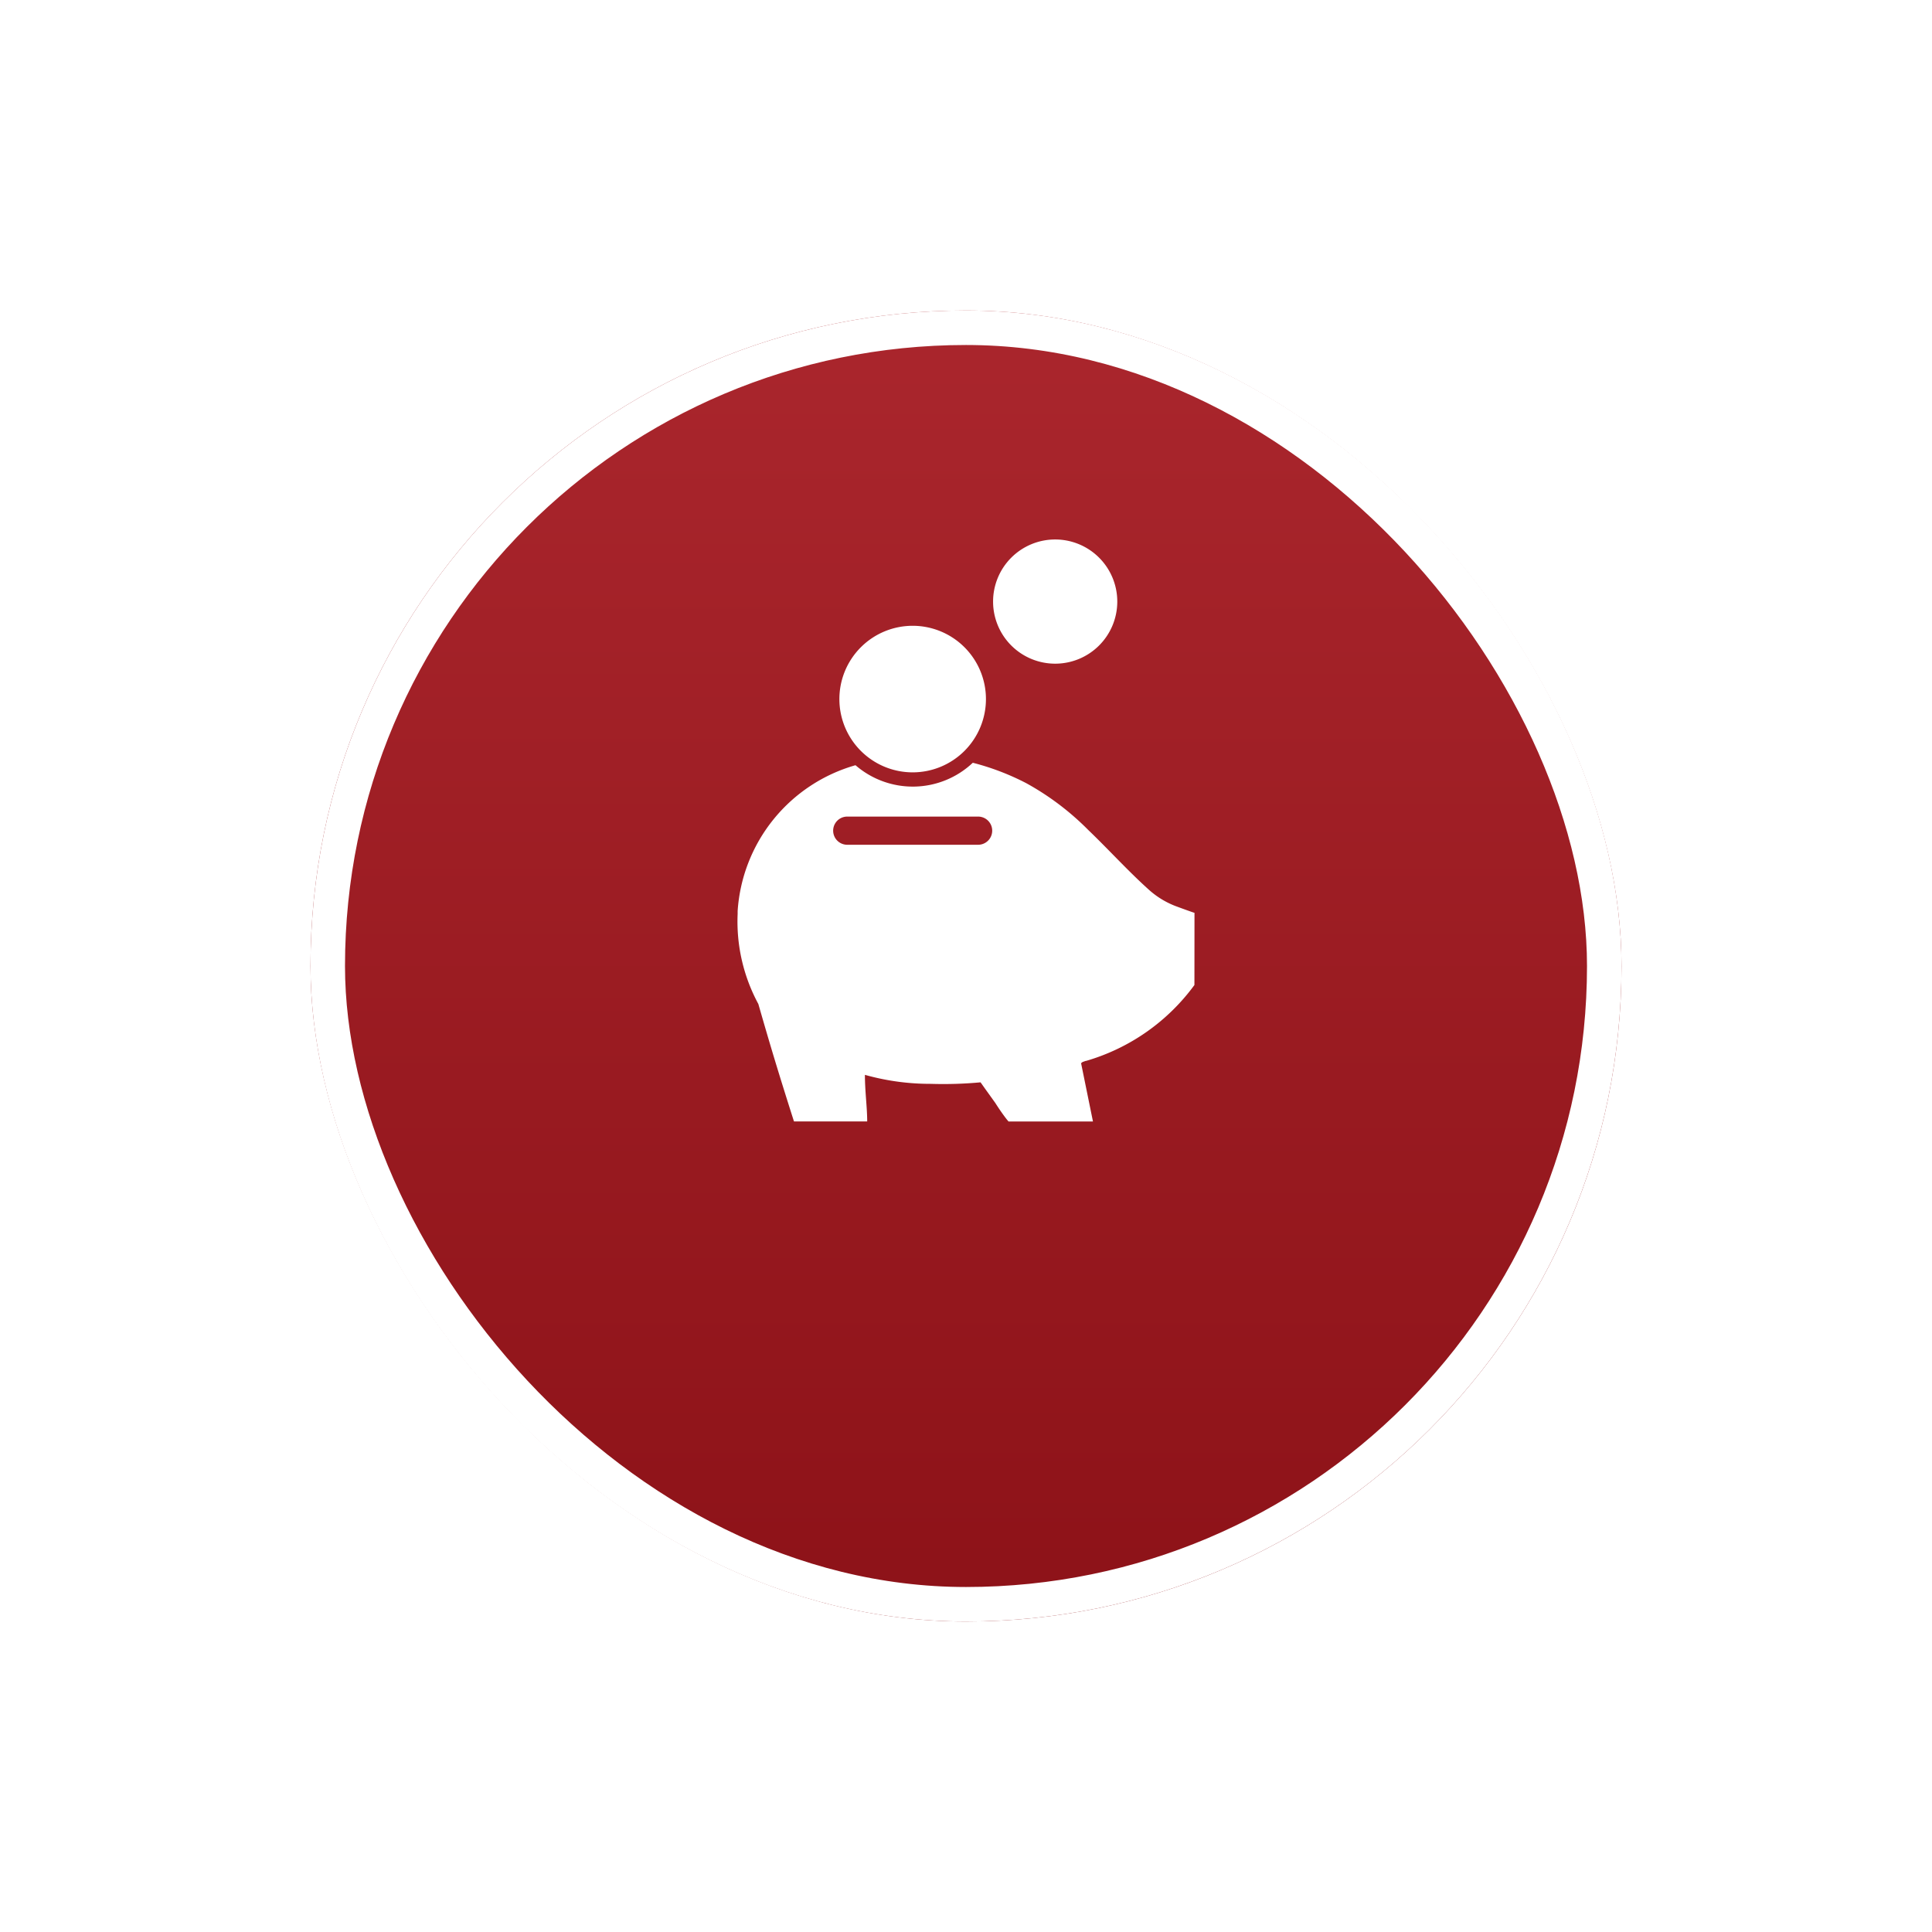 <svg xmlns="http://www.w3.org/2000/svg" xmlns:xlink="http://www.w3.org/1999/xlink" width="56" height="56" viewBox="0 0 56 56">
  <defs>
    <linearGradient id="linear-gradient" x1="0.5" x2="0.5" y2="1" gradientUnits="objectBoundingBox">
      <stop offset="0" stop-color="#aa262d"/>
      <stop offset="1" stop-color="#8d1218"/>
    </linearGradient>
    <filter id="Rectangle_146" x="0" y="0" width="56" height="56" filterUnits="userSpaceOnUse">
      <feOffset dy="3" input="SourceAlpha"/>
      <feGaussianBlur stdDeviation="3" result="blur"/>
      <feFlood flood-opacity="0.384"/>
      <feComposite operator="in" in2="blur"/>
      <feComposite in="SourceGraphic"/>
    </filter>
  </defs>
  <g id="Group_2275" data-name="Group 2275" transform="translate(-362.91 -950.978)">
    <g id="Group_1783" data-name="Group 1783" transform="translate(371.91 956.978)">
      <g transform="matrix(1, 0, 0, 1, -9, -6)" filter="url(#Rectangle_146)">
        <g id="Rectangle_146-2" data-name="Rectangle 146" transform="translate(9 6)" stroke="#fff" stroke-width="1" fill="url(#linear-gradient)">
          <rect width="38" height="38" rx="19" stroke="none"/>
          <rect x="0.5" y="0.5" width="37" height="37" rx="18.5" fill="none"/>
        </g>
      </g>
    </g>
    <g id="_9816927541582955602" data-name="9816927541582955602" transform="translate(384.287 966.615)">
      <path id="Path_995" data-name="Path 995" d="M27.787,53.684c0,.007-.524-.185-.562-.2A2.488,2.488,0,0,1,26.448,53c-.6-.541-1.151-1.151-1.739-1.715a7.863,7.863,0,0,0-1.8-1.359,7.282,7.282,0,0,0-1.548-.591,2.534,2.534,0,0,1-3.4.071,4.716,4.716,0,0,0-3.416,4.226c0,.028,0,.056,0,.084a5.02,5.02,0,0,0,.6,2.611h0c.367,1.278.6,2.046,1.033,3.405H18.3c0-.418-.066-.865-.066-1.351a6.993,6.993,0,0,0,1.905.261h.005a11.769,11.769,0,0,0,1.442-.044l.126.178.3.418c.091.143.185.282.285.415q.047.063.1.124h2.447L24.5,58.045a.229.229,0,0,1,.048-.038l.085-.03h.011a5.946,5.946,0,0,0,3.141-2.2Q27.786,54.73,27.787,53.684Zm-6.272-1.972H17.722a.408.408,0,1,1,0-.817h3.793a.408.408,0,1,1,0,.817Z" transform="translate(-14.541 -42.863)" fill="#fff"/>
      <path id="Path_996" data-name="Path 996" d="M38.725,19.691a2.124,2.124,0,1,0,2.124,2.124A2.124,2.124,0,0,0,38.725,19.691Z" transform="translate(-33.648 -17.189)" fill="#fff"/>
      <path id="Path_997" data-name="Path 997" d="M71.659,1.013a1.8,1.8,0,1,0,1.8,1.8,1.8,1.8,0,0,0-1.8-1.8Z" transform="translate(-62.451 -1.013)" fill="#fff"/>
    </g>
  </g>
</svg>
